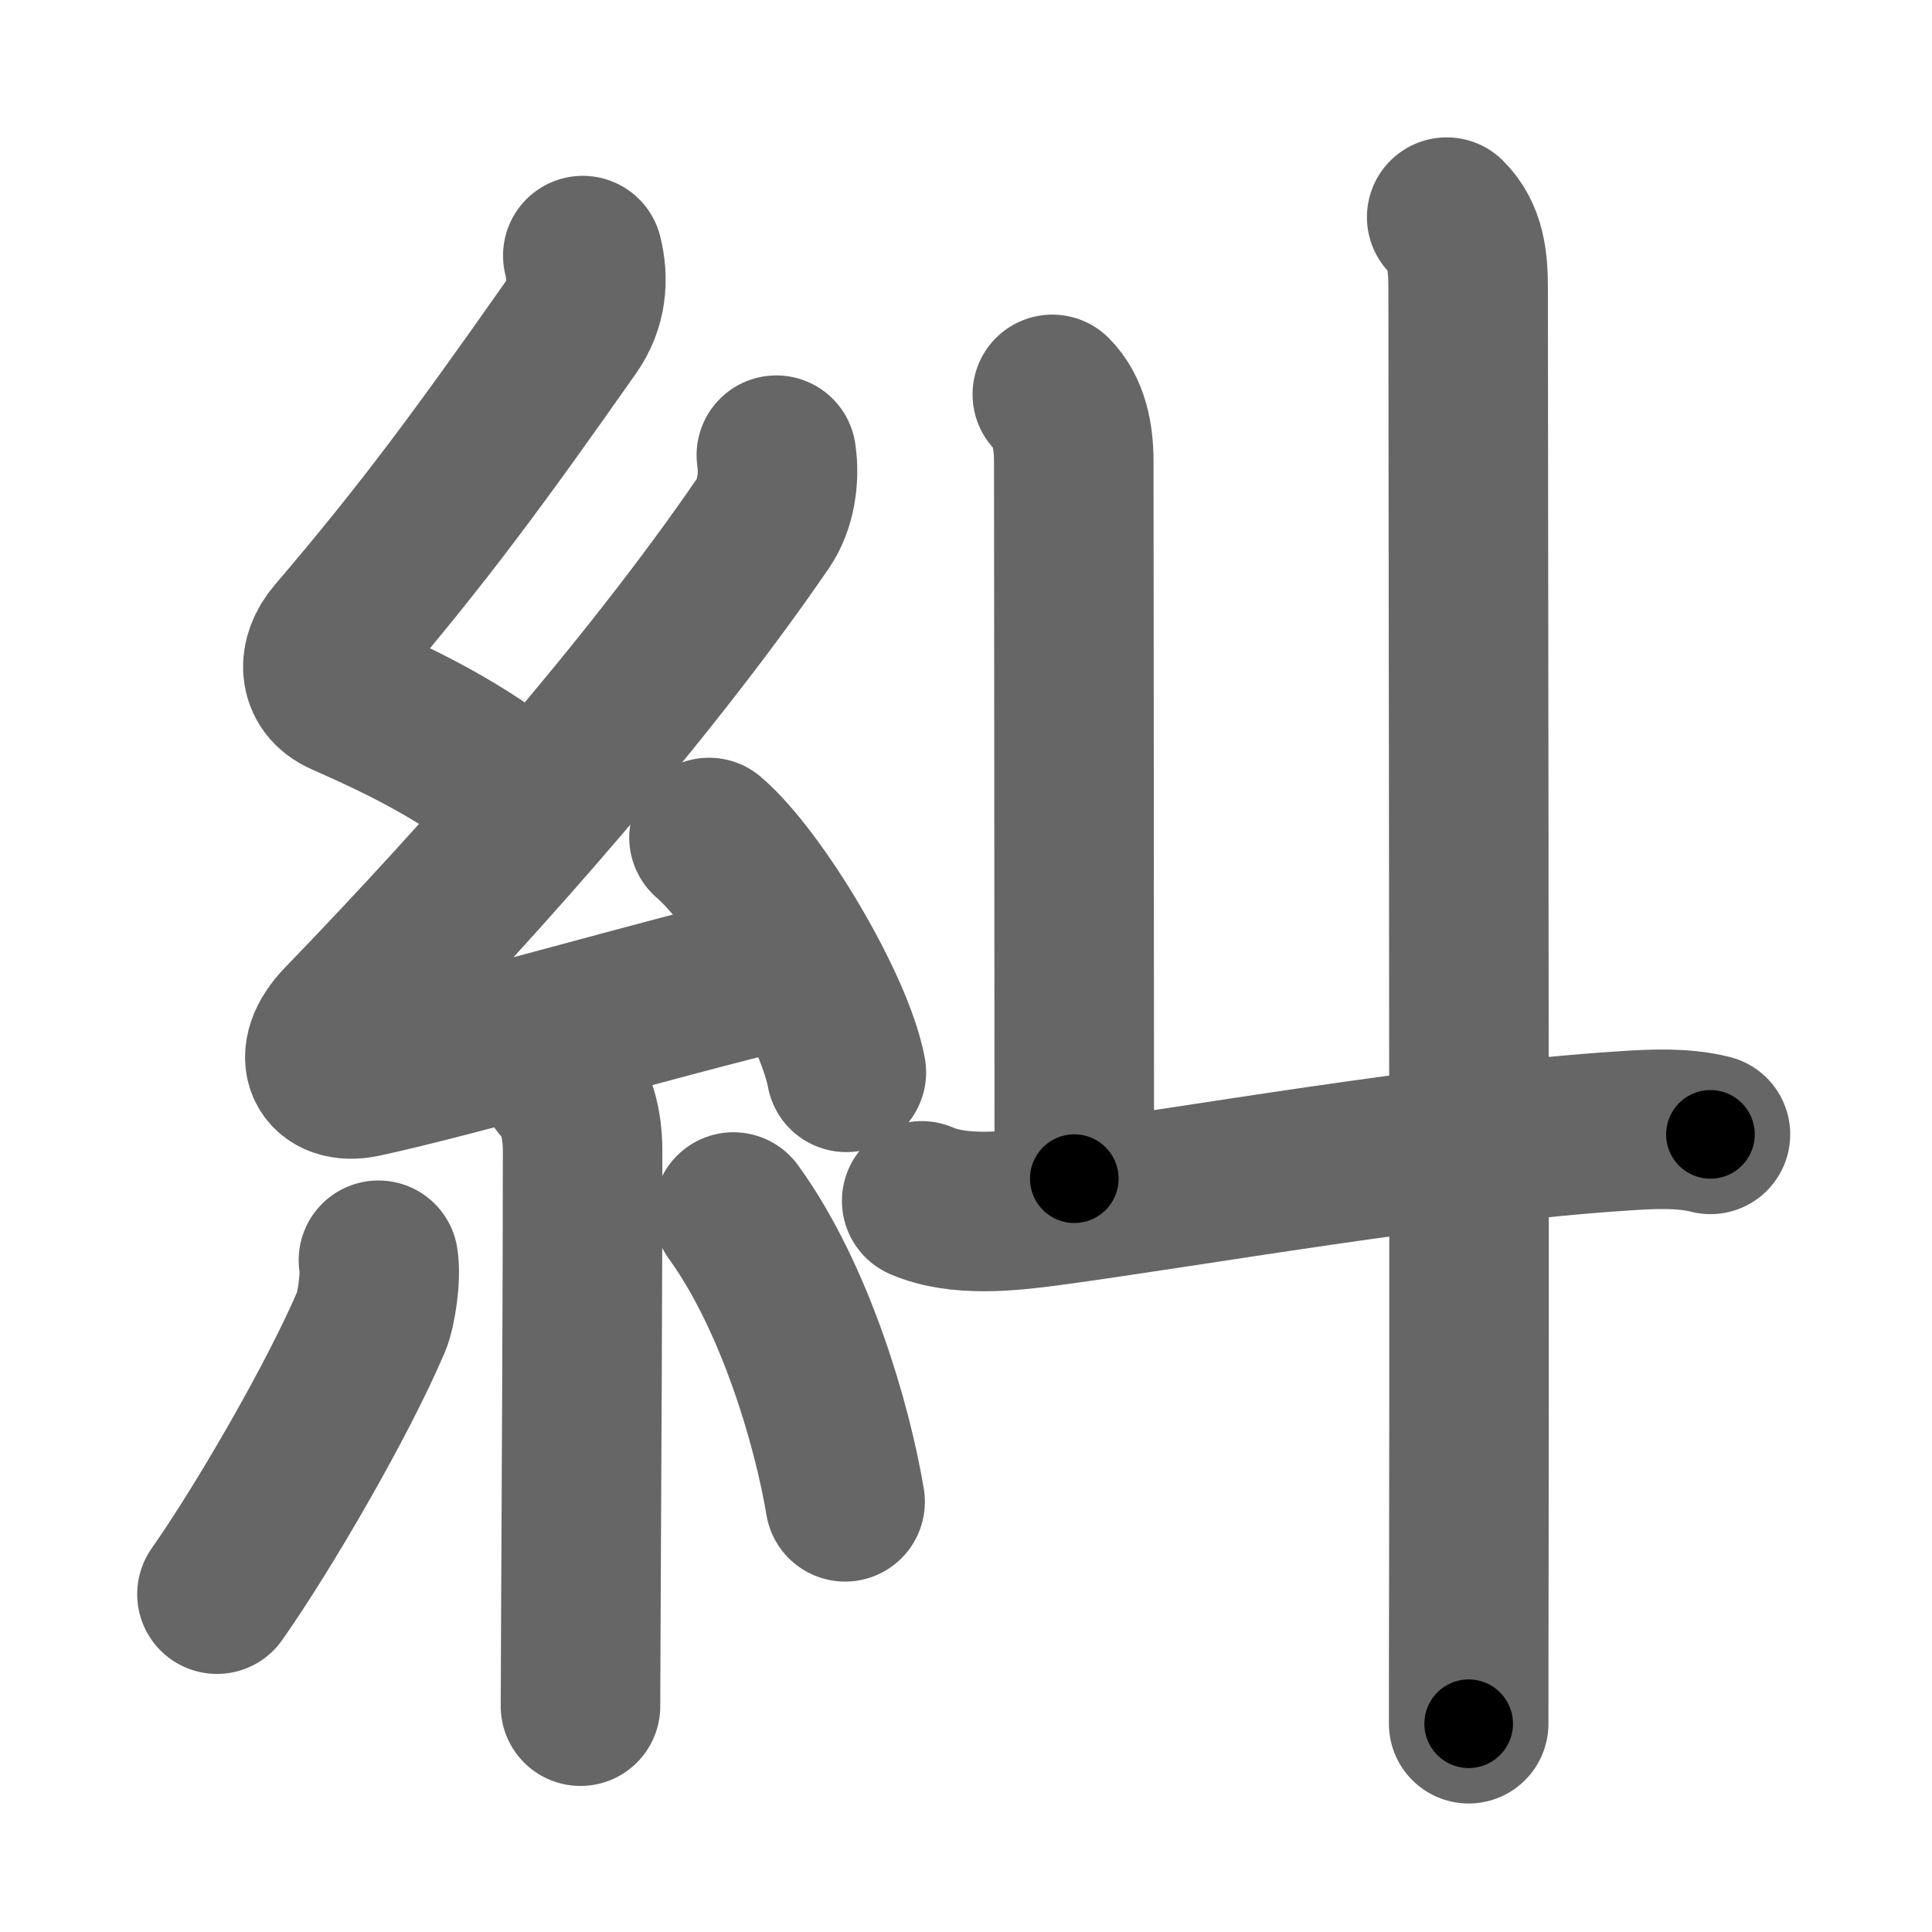 <svg xmlns="http://www.w3.org/2000/svg" width="109" height="109" viewBox="0 0 109 109" id="7cfe"><g fill="none" stroke="#666" stroke-width="9" stroke-linecap="round" stroke-linejoin="round"><g><g><path d="M32.88,14.42c0.34,1.34,0.22,2.78-0.67,4.05c-5.2,7.4-8.33,11.65-13.3,17.47c-0.97,1.13-1.03,2.68,0.5,3.35c3.52,1.55,6.63,3.11,9.72,5.56" /><path d="M43.8,25.68c0.2,1.32-0.05,2.82-0.75,3.84c-6.4,9.35-15.74,19.93-23.73,28.19c-1.83,1.89-0.95,3.54,1.15,3.09c5.14-1.1,16.87-4.49,23.29-6.03" /><path d="M40,47.25c2.74,2.34,7.07,9.61,7.75,13.25" /><path d="M31.64,61.12c0.87,0.87,1.23,2.26,1.23,3.84c0,6.16-0.06,19.24-0.1,26.42c-0.01,2.63-0.02,4.47-0.02,4.88" /><path d="M21.35,71.1c0.16,0.94-0.12,2.79-0.41,3.47c-1.87,4.39-6.05,11.6-8.7,15.37" /><path d="M41.38,68.38c3.49,4.8,5.59,12.07,6.3,16.35" /></g><g p4:phon="丩" xmlns:p4="http://kanjivg.tagaini.net"><path d="M59.37,22.25c0.94,0.94,1.21,2.38,1.21,3.75c0,1.02,0.03,31.62,0.03,40.5" /><path d="M52,67.75c2.09,0.91,4.96,0.59,7.15,0.3C67.26,66.96,81,64.5,91.5,63.81c1.6-0.11,3.44-0.21,5,0.19" /><g><path d="M81.62,12.25c1.07,1.06,1.21,2.5,1.21,4c0,8.75,0.08,50.22,0.04,72.25c-0.01,3.99-0.01,7.06-0.01,8.75" /></g></g></g></g><g fill="none" stroke="#000" stroke-width="5" stroke-linecap="round" stroke-linejoin="round"><g><g><path d="M32.88,14.42c0.34,1.34,0.22,2.78-0.67,4.05c-5.2,7.4-8.33,11.65-13.3,17.47c-0.97,1.13-1.03,2.68,0.5,3.35c3.52,1.55,6.63,3.11,9.72,5.56" stroke-dasharray="41.48" stroke-dashoffset="41.48"><animate id="0" attributeName="stroke-dashoffset" values="41.48;0" dur="0.41s" fill="freeze" begin="0s;7cfe.click" /></path><path d="M43.8,25.68c0.2,1.32-0.05,2.82-0.75,3.84c-6.4,9.35-15.74,19.93-23.73,28.19c-1.83,1.89-0.95,3.54,1.15,3.09c5.14-1.1,16.87-4.49,23.29-6.03" stroke-dasharray="70.01" stroke-dashoffset="70.01"><animate attributeName="stroke-dashoffset" values="70.01" fill="freeze" begin="7cfe.click" /><animate id="1" attributeName="stroke-dashoffset" values="70.01;0" dur="0.53s" fill="freeze" begin="0.end" /></path><path d="M40,47.25c2.74,2.34,7.07,9.61,7.75,13.25" stroke-dasharray="15.52" stroke-dashoffset="15.52"><animate attributeName="stroke-dashoffset" values="15.52" fill="freeze" begin="7cfe.click" /><animate id="2" attributeName="stroke-dashoffset" values="15.52;0" dur="0.16s" fill="freeze" begin="1.end" /></path><path d="M31.64,61.12c0.87,0.87,1.23,2.26,1.23,3.84c0,6.16-0.06,19.24-0.1,26.42c-0.01,2.63-0.02,4.47-0.02,4.88" stroke-dasharray="35.44" stroke-dashoffset="35.44"><animate attributeName="stroke-dashoffset" values="35.44" fill="freeze" begin="7cfe.click" /><animate id="3" attributeName="stroke-dashoffset" values="35.44;0" dur="0.35s" fill="freeze" begin="2.end" /></path><path d="M21.35,71.1c0.16,0.94-0.12,2.79-0.41,3.47c-1.87,4.39-6.05,11.6-8.7,15.37" stroke-dasharray="21.21" stroke-dashoffset="21.21"><animate attributeName="stroke-dashoffset" values="21.21" fill="freeze" begin="7cfe.click" /><animate id="4" attributeName="stroke-dashoffset" values="21.21;0" dur="0.21s" fill="freeze" begin="3.end" /></path><path d="M41.38,68.38c3.49,4.8,5.59,12.07,6.3,16.35" stroke-dasharray="17.66" stroke-dashoffset="17.66"><animate attributeName="stroke-dashoffset" values="17.66" fill="freeze" begin="7cfe.click" /><animate id="5" attributeName="stroke-dashoffset" values="17.66;0" dur="0.18s" fill="freeze" begin="4.end" /></path></g><g p4:phon="丩" xmlns:p4="http://kanjivg.tagaini.net"><path d="M59.37,22.25c0.94,0.94,1.21,2.38,1.21,3.75c0,1.02,0.03,31.62,0.03,40.5" stroke-dasharray="44.54" stroke-dashoffset="44.54"><animate attributeName="stroke-dashoffset" values="44.54" fill="freeze" begin="7cfe.click" /><animate id="6" attributeName="stroke-dashoffset" values="44.54;0" dur="0.45s" fill="freeze" begin="5.end" /></path><path d="M52,67.75c2.09,0.91,4.96,0.59,7.15,0.3C67.26,66.96,81,64.5,91.5,63.81c1.6-0.11,3.44-0.21,5,0.19" stroke-dasharray="44.9" stroke-dashoffset="44.9"><animate attributeName="stroke-dashoffset" values="44.9" fill="freeze" begin="7cfe.click" /><animate id="7" attributeName="stroke-dashoffset" values="44.9;0" dur="0.45s" fill="freeze" begin="6.end" /></path><g><path d="M81.62,12.25c1.07,1.06,1.21,2.5,1.21,4c0,8.75,0.08,50.22,0.04,72.25c-0.01,3.99-0.01,7.06-0.01,8.75" stroke-dasharray="85.3" stroke-dashoffset="85.3"><animate attributeName="stroke-dashoffset" values="85.3" fill="freeze" begin="7cfe.click" /><animate id="8" attributeName="stroke-dashoffset" values="85.3;0" dur="0.64s" fill="freeze" begin="7.end" /></path></g></g></g></g></svg>